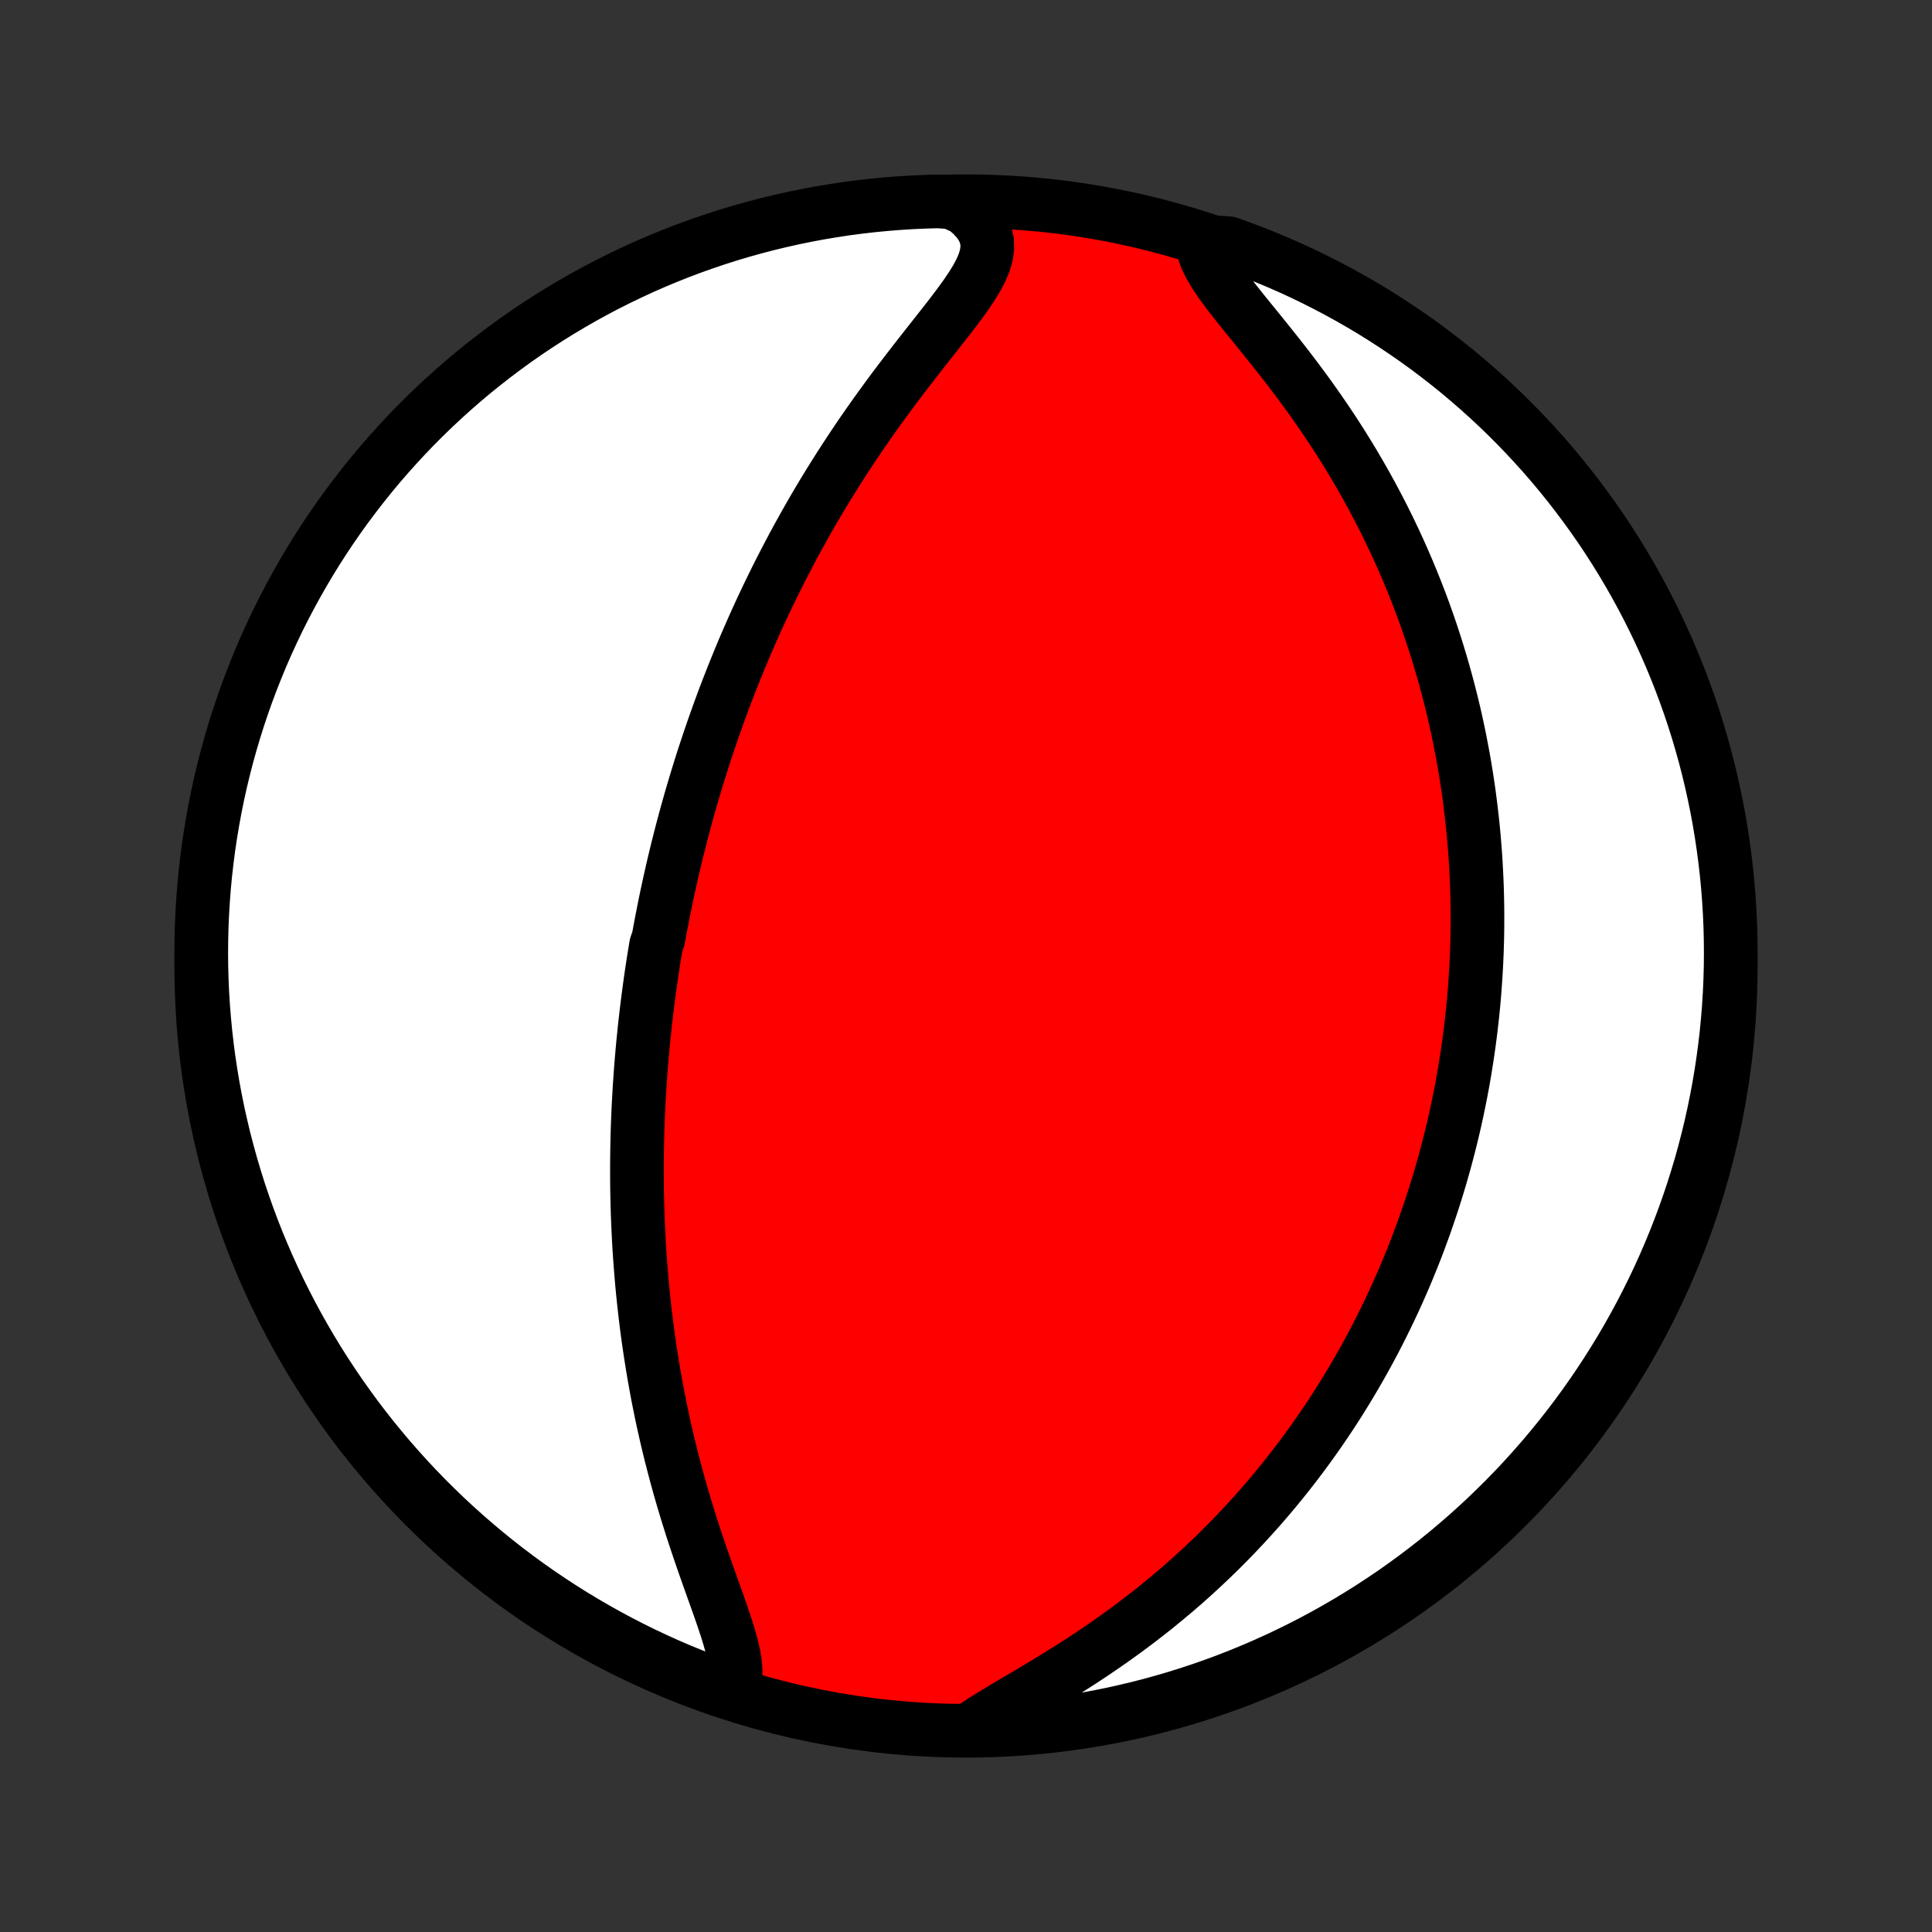 <?xml version="1.0" encoding="utf-8" standalone="no"?>
<!DOCTYPE svg PUBLIC "-//W3C//DTD SVG 1.1//EN"
  "http://www.w3.org/Graphics/SVG/1.1/DTD/svg11.dtd">
<!-- Created with matplotlib (http://matplotlib.org/) -->
<svg height="72pt" version="1.1" viewBox="0 0 72 72" width="72pt" xmlns="http://www.w3.org/2000/svg" xmlns:xlink="http://www.w3.org/1999/xlink">
 <rect x="0" y="0" width="72" height="72" fill="#333333" stroke="none"/>
 <defs>
  <style type="text/css">
*{stroke-linecap:butt;stroke-linejoin:round;}
  </style>
 </defs>
 <g id="figure_1">
  <g id="patch_1">
   <path d="
M0 72
L72 72
L72 0
L0 0
z
" style="fill:none;"/>
  </g>
  <g id="axes_1">
   <g id="PatchCollection_1">
    <defs>
     <path d="
M36 -7.5
C43.558 -7.5 50.808 -10.503 56.153 -15.848
C61.497 -21.192 64.5 -28.442 64.5 -36
C64.5 -43.558 61.497 -50.808 56.153 -56.153
C50.808 -61.497 43.558 -64.5 36 -64.5
C28.442 -64.5 21.192 -61.497 15.848 -56.153
C10.503 -50.808 7.5 -43.558 7.5 -36
C7.5 -28.442 10.503 -21.192 15.848 -15.848
C21.192 -10.503 28.442 -7.5 36 -7.5
z
" id="C0_0_a811fe30f3"/>
     <path d="
M27.26 -8.991
L27.355 -9.224
L27.405 -9.48
L27.414 -9.755
L27.39 -10.048
L27.337 -10.356
L27.261 -10.678
L27.168 -11.011
L27.061 -11.354
L26.944 -11.705
L26.82 -12.063
L26.691 -12.427
L26.559 -12.796
L26.426 -13.169
L26.293 -13.545
L26.161 -13.924
L26.031 -14.305
L25.903 -14.687
L25.778 -15.071
L25.657 -15.455
L25.539 -15.839
L25.425 -16.224
L25.315 -16.607
L25.209 -16.99
L25.108 -17.372
L25.01 -17.752
L24.917 -18.131
L24.828 -18.508
L24.743 -18.884
L24.662 -19.257
L24.586 -19.628
L24.513 -19.996
L24.445 -20.362
L24.38 -20.726
L24.319 -21.087
L24.262 -21.445
L24.208 -21.8
L24.157 -22.153
L24.11 -22.502
L24.067 -22.849
L24.026 -23.193
L23.989 -23.534
L23.954 -23.872
L23.922 -24.207
L23.894 -24.54
L23.868 -24.869
L23.844 -25.195
L23.823 -25.519
L23.805 -25.84
L23.789 -26.158
L23.775 -26.474
L23.763 -26.787
L23.754 -27.097
L23.747 -27.404
L23.741 -27.709
L23.738 -28.012
L23.737 -28.312
L23.737 -28.61
L23.74 -28.905
L23.744 -29.199
L23.75 -29.49
L23.757 -29.779
L23.766 -30.066
L23.777 -30.351
L23.789 -30.634
L23.803 -30.916
L23.819 -31.195
L23.835 -31.473
L23.854 -31.749
L23.873 -32.024
L23.894 -32.297
L23.917 -32.569
L23.94 -32.839
L23.965 -33.108
L23.992 -33.376
L24.019 -33.642
L24.048 -33.908
L24.078 -34.172
L24.11 -34.435
L24.143 -34.698
L24.177 -34.96
L24.212 -35.221
L24.248 -35.481
L24.286 -35.74
L24.325 -35.999
L24.365 -36.258
L24.407 -36.516
L24.45 -36.773
L24.539 -37.03
L24.585 -37.287
L24.633 -37.544
L24.683 -37.801
L24.733 -38.057
L24.785 -38.314
L24.838 -38.57
L24.893 -38.827
L24.949 -39.084
L25.006 -39.34
L25.065 -39.598
L25.125 -39.855
L25.187 -40.114
L25.25 -40.372
L25.316 -40.631
L25.382 -40.891
L25.45 -41.151
L25.52 -41.412
L25.591 -41.674
L25.665 -41.936
L25.739 -42.2
L25.816 -42.464
L25.895 -42.729
L25.976 -42.996
L26.058 -43.263
L26.142 -43.532
L26.229 -43.802
L26.318 -44.073
L26.409 -44.346
L26.502 -44.619
L26.597 -44.895
L26.695 -45.171
L26.795 -45.45
L26.897 -45.729
L27.002 -46.011
L27.11 -46.294
L27.221 -46.578
L27.334 -46.865
L27.45 -47.153
L27.569 -47.443
L27.69 -47.735
L27.815 -48.028
L27.944 -48.324
L28.075 -48.621
L28.209 -48.92
L28.347 -49.221
L28.489 -49.524
L28.634 -49.829
L28.783 -50.135
L28.935 -50.444
L29.091 -50.754
L29.252 -51.066
L29.416 -51.38
L29.584 -51.696
L29.756 -52.013
L29.933 -52.332
L30.114 -52.653
L30.299 -52.975
L30.488 -53.298
L30.682 -53.623
L30.881 -53.949
L31.084 -54.275
L31.291 -54.603
L31.503 -54.931
L31.719 -55.26
L31.939 -55.59
L32.164 -55.919
L32.393 -56.249
L32.626 -56.578
L32.863 -56.907
L33.103 -57.236
L33.346 -57.563
L33.593 -57.889
L33.841 -58.214
L34.091 -58.537
L34.342 -58.858
L34.592 -59.177
L34.842 -59.494
L35.088 -59.807
L35.331 -60.117
L35.567 -60.424
L35.794 -60.727
L36.009 -61.026
L36.208 -61.322
L36.387 -61.612
L36.541 -61.898
L36.664 -62.179
L36.75 -62.456
L36.793 -62.727
L36.788 -62.994
L36.731 -63.254
L36.619 -63.509
L36.452 -63.758
L36.232 -63.999
L35.963 -64.233
L35.466 -64.458
L34.969 -64.495
L34.472 -64.481
L33.975 -64.459
L33.48 -64.428
L32.984 -64.388
L32.49 -64.34
L31.997 -64.283
L31.505 -64.218
L31.015 -64.143
L30.526 -64.061
L30.039 -63.969
L29.553 -63.87
L29.07 -63.761
L28.588 -63.645
L28.109 -63.519
L27.632 -63.386
L27.158 -63.244
L26.687 -63.094
L26.218 -62.935
L25.752 -62.769
L25.29 -62.594
L24.83 -62.411
L24.375 -62.22
L23.922 -62.021
L23.474 -61.814
L23.029 -61.599
L22.588 -61.377
L22.151 -61.147
L21.718 -60.909
L21.29 -60.663
L20.866 -60.41
L20.447 -60.15
L20.033 -59.882
L19.623 -59.607
L19.218 -59.325
L18.819 -59.035
L18.425 -58.739
L18.036 -58.436
L17.652 -58.126
L17.275 -57.809
L16.902 -57.485
L16.536 -57.155
L16.176 -56.819
L15.822 -56.476
L15.473 -56.127
L15.131 -55.771
L14.796 -55.41
L14.467 -55.043
L14.144 -54.67
L13.828 -54.291
L13.519 -53.907
L13.217 -53.517
L12.921 -53.122
L12.633 -52.722
L12.352 -52.317
L12.078 -51.907
L11.811 -51.491
L11.552 -51.072
L11.3 -50.647
L11.056 -50.218
L10.819 -49.785
L10.59 -49.347
L10.368 -48.906
L10.155 -48.461
L9.949 -48.011
L9.751 -47.559
L9.562 -47.102
L9.38 -46.642
L9.206 -46.179
L9.041 -45.713
L8.884 -45.244
L8.735 -44.772
L8.594 -44.297
L8.462 -43.82
L8.338 -43.341
L8.222 -42.859
L8.115 -42.375
L8.017 -41.89
L7.927 -41.402
L7.845 -40.913
L7.772 -40.422
L7.708 -39.93
L7.652 -39.437
L7.605 -38.943
L7.567 -38.447
L7.537 -37.952
L7.516 -37.455
L7.504 -36.958
L7.5 -36.461
L7.505 -35.963
L7.519 -35.466
L7.541 -34.969
L7.572 -34.472
L7.612 -33.975
L7.66 -33.48
L7.717 -32.984
L7.782 -32.49
L7.857 -31.997
L7.939 -31.505
L8.031 -31.015
L8.13 -30.526
L8.239 -30.039
L8.355 -29.553
L8.481 -29.07
L8.614 -28.588
L8.756 -28.109
L8.906 -27.632
L9.065 -27.158
L9.231 -26.687
L9.406 -26.218
L9.589 -25.752
L9.78 -25.29
L9.979 -24.83
L10.186 -24.375
L10.4 -23.922
L10.623 -23.474
L10.853 -23.029
L11.091 -22.588
L11.337 -22.151
L11.59 -21.718
L11.85 -21.29
L12.118 -20.866
L12.393 -20.447
L12.675 -20.033
L12.965 -19.623
L13.261 -19.218
L13.564 -18.819
L13.874 -18.425
L14.191 -18.036
L14.515 -17.652
L14.845 -17.275
L15.181 -16.902
L15.524 -16.536
L15.873 -16.176
L16.229 -15.822
L16.59 -15.473
L16.957 -15.131
L17.33 -14.796
L17.709 -14.467
L18.093 -14.144
L18.483 -13.828
L18.878 -13.519
L19.278 -13.217
L19.683 -12.921
L20.093 -12.633
L20.509 -12.352
L20.928 -12.078
L21.353 -11.811
L21.782 -11.552
L22.215 -11.3
L22.652 -11.056
L23.094 -10.819
L23.539 -10.59
L23.989 -10.368
L24.442 -10.155
L24.898 -9.949
L25.358 -9.751
L25.821 -9.562
L26.287 -9.38
z
" id="C0_1_219e00fd96"/>
     <path d="
M36.346 -7.679
L36.684 -7.901
L37.047 -8.126
L37.427 -8.355
L37.821 -8.588
L38.224 -8.825
L38.635 -9.068
L39.048 -9.317
L39.463 -9.571
L39.878 -9.83
L40.291 -10.095
L40.701 -10.365
L41.106 -10.64
L41.507 -10.92
L41.902 -11.204
L42.29 -11.492
L42.672 -11.785
L43.047 -12.08
L43.414 -12.38
L43.774 -12.681
L44.127 -12.986
L44.471 -13.293
L44.807 -13.602
L45.136 -13.913
L45.457 -14.225
L45.77 -14.539
L46.075 -14.854
L46.372 -15.169
L46.662 -15.485
L46.944 -15.801
L47.218 -16.118
L47.486 -16.434
L47.746 -16.751
L47.999 -17.067
L48.245 -17.383
L48.484 -17.698
L48.717 -18.013
L48.943 -18.327
L49.163 -18.64
L49.377 -18.953
L49.585 -19.264
L49.787 -19.574
L49.983 -19.884
L50.173 -20.192
L50.358 -20.499
L50.538 -20.805
L50.713 -21.11
L50.883 -21.413
L51.047 -21.715
L51.208 -22.016
L51.363 -22.316
L51.514 -22.615
L51.66 -22.912
L51.803 -23.209
L51.941 -23.504
L52.075 -23.798
L52.205 -24.09
L52.332 -24.382
L52.454 -24.673
L52.573 -24.963
L52.689 -25.251
L52.801 -25.539
L52.909 -25.826
L53.014 -26.112
L53.117 -26.397
L53.215 -26.681
L53.311 -26.965
L53.404 -27.247
L53.494 -27.53
L53.581 -27.811
L53.665 -28.092
L53.746 -28.373
L53.825 -28.653
L53.901 -28.933
L53.974 -29.212
L54.045 -29.491
L54.113 -29.77
L54.179 -30.049
L54.242 -30.327
L54.303 -30.606
L54.361 -30.885
L54.417 -31.163
L54.471 -31.442
L54.522 -31.721
L54.571 -32
L54.617 -32.28
L54.661 -32.56
L54.703 -32.84
L54.743 -33.121
L54.78 -33.403
L54.815 -33.684
L54.848 -33.967
L54.879 -34.251
L54.907 -34.535
L54.933 -34.82
L54.956 -35.106
L54.977 -35.394
L54.996 -35.682
L55.013 -35.971
L55.027 -36.262
L55.039 -36.554
L55.048 -36.847
L55.055 -37.142
L55.059 -37.438
L55.06 -37.736
L55.06 -38.035
L55.056 -38.336
L55.05 -38.639
L55.041 -38.943
L55.029 -39.249
L55.014 -39.558
L54.997 -39.868
L54.976 -40.181
L54.952 -40.495
L54.926 -40.812
L54.896 -41.131
L54.862 -41.452
L54.825 -41.776
L54.785 -42.102
L54.742 -42.431
L54.694 -42.762
L54.643 -43.096
L54.588 -43.432
L54.529 -43.771
L54.465 -44.112
L54.398 -44.457
L54.326 -44.804
L54.25 -45.154
L54.169 -45.507
L54.083 -45.863
L53.992 -46.221
L53.896 -46.582
L53.795 -46.947
L53.689 -47.313
L53.577 -47.683
L53.459 -48.056
L53.336 -48.431
L53.207 -48.809
L53.071 -49.19
L52.929 -49.573
L52.78 -49.958
L52.625 -50.346
L52.463 -50.736
L52.294 -51.129
L52.118 -51.523
L51.935 -51.919
L51.744 -52.317
L51.546 -52.716
L51.34 -53.116
L51.127 -53.517
L50.906 -53.919
L50.677 -54.321
L50.441 -54.724
L50.197 -55.126
L49.946 -55.528
L49.687 -55.929
L49.421 -56.328
L49.148 -56.726
L48.869 -57.122
L48.584 -57.515
L48.294 -57.905
L48 -58.291
L47.703 -58.673
L47.404 -59.051
L47.105 -59.423
L46.809 -59.789
L46.516 -60.149
L46.232 -60.501
L45.959 -60.846
L45.701 -61.181
L45.465 -61.507
L45.255 -61.823
L45.078 -62.127
L44.94 -62.42
L44.847 -62.701
L45.315 -62.968
L45.783 -62.935
L46.249 -62.768
L46.712 -62.593
L47.171 -62.41
L47.627 -62.219
L48.079 -62.021
L48.528 -61.814
L48.973 -61.599
L49.413 -61.376
L49.85 -61.146
L50.283 -60.908
L50.711 -60.663
L51.135 -60.41
L51.554 -60.149
L51.968 -59.881
L52.378 -59.606
L52.783 -59.324
L53.182 -59.035
L53.576 -58.738
L53.965 -58.435
L54.349 -58.125
L54.726 -57.808
L55.099 -57.484
L55.465 -57.154
L55.825 -56.818
L56.179 -56.475
L56.528 -56.126
L56.87 -55.77
L57.205 -55.409
L57.534 -55.042
L57.857 -54.669
L58.173 -54.29
L58.482 -53.906
L58.784 -53.516
L59.079 -53.121
L59.368 -52.721
L59.649 -52.316
L59.923 -51.906
L60.19 -51.49
L60.449 -51.07
L60.701 -50.646
L60.945 -50.217
L61.182 -49.784
L61.411 -49.346
L61.632 -48.905
L61.846 -48.459
L62.051 -48.01
L62.249 -47.557
L62.439 -47.101
L62.621 -46.641
L62.794 -46.178
L62.96 -45.712
L63.117 -45.243
L63.266 -44.771
L63.406 -44.296
L63.539 -43.819
L63.663 -43.34
L63.778 -42.858
L63.885 -42.374
L63.984 -41.888
L64.074 -41.401
L64.155 -40.911
L64.228 -40.421
L64.292 -39.929
L64.348 -39.435
L64.395 -38.941
L64.433 -38.446
L64.463 -37.95
L64.484 -37.454
L64.496 -36.957
L64.5 -36.459
L64.495 -35.962
L64.481 -35.465
L64.459 -34.967
L64.428 -34.471
L64.388 -33.974
L64.34 -33.478
L64.283 -32.983
L64.217 -32.489
L64.143 -31.996
L64.06 -31.504
L63.969 -31.014
L63.869 -30.525
L63.761 -30.037
L63.644 -29.552
L63.519 -29.068
L63.386 -28.587
L63.243 -28.108
L63.093 -27.631
L62.935 -27.157
L62.768 -26.685
L62.593 -26.217
L62.41 -25.751
L62.219 -25.288
L62.021 -24.829
L61.814 -24.373
L61.599 -23.921
L61.376 -23.472
L61.146 -23.027
L60.908 -22.587
L60.663 -22.15
L60.41 -21.717
L60.149 -21.289
L59.881 -20.865
L59.606 -20.446
L59.324 -20.032
L59.035 -19.622
L58.738 -19.217
L58.435 -18.818
L58.125 -18.424
L57.808 -18.035
L57.484 -17.651
L57.154 -17.274
L56.818 -16.901
L56.475 -16.535
L56.126 -16.175
L55.77 -15.821
L55.409 -15.472
L55.042 -15.13
L54.669 -14.795
L54.29 -14.466
L53.906 -14.143
L53.516 -13.827
L53.121 -13.518
L52.721 -13.216
L52.316 -12.921
L51.906 -12.632
L51.49 -12.351
L51.07 -12.077
L50.646 -11.81
L50.217 -11.551
L49.784 -11.299
L49.346 -11.055
L48.905 -10.818
L48.459 -10.589
L48.01 -10.368
L47.557 -10.154
L47.101 -9.949
L46.641 -9.751
L46.178 -9.561
L45.712 -9.379
L45.243 -9.206
L44.771 -9.04
L44.296 -8.883
L43.819 -8.734
L43.34 -8.594
L42.858 -8.461
L42.374 -8.337
L41.888 -8.222
L41.401 -8.115
L40.911 -8.016
L40.421 -7.926
L39.929 -7.845
L39.435 -7.772
L38.941 -7.708
L38.446 -7.652
L37.95 -7.605
L37.454 -7.567
L36.957 -7.537
z
" id="C0_2_077e585006"/>
    </defs>
    <g clip-path="url(#p1bffca34e9)">
     <use style="fill:#ff0000;stroke:#000000;stroke-width:2.0;" x="0.0" xlink:href="#C0_0_a811fe30f3" y="72.0"/>
    </g>
    <g clip-path="url(#p1bffca34e9)">
     <use style="fill:#ffffff;stroke:#000000;stroke-width:2.0;" x="0.0" xlink:href="#C0_1_219e00fd96" y="72.0"/>
    </g>
    <g clip-path="url(#p1bffca34e9)">
     <use style="fill:#ffffff;stroke:#000000;stroke-width:2.0;" x="0.0" xlink:href="#C0_2_077e585006" y="72.0"/>
    </g>
   </g>
  </g>
 </g>
 <defs>
  <clipPath id="p1bffca34e9">
   <rect height="72.0" width="72.0" x="0.0" y="0.0"/>
  </clipPath>
 </defs>
</svg>
